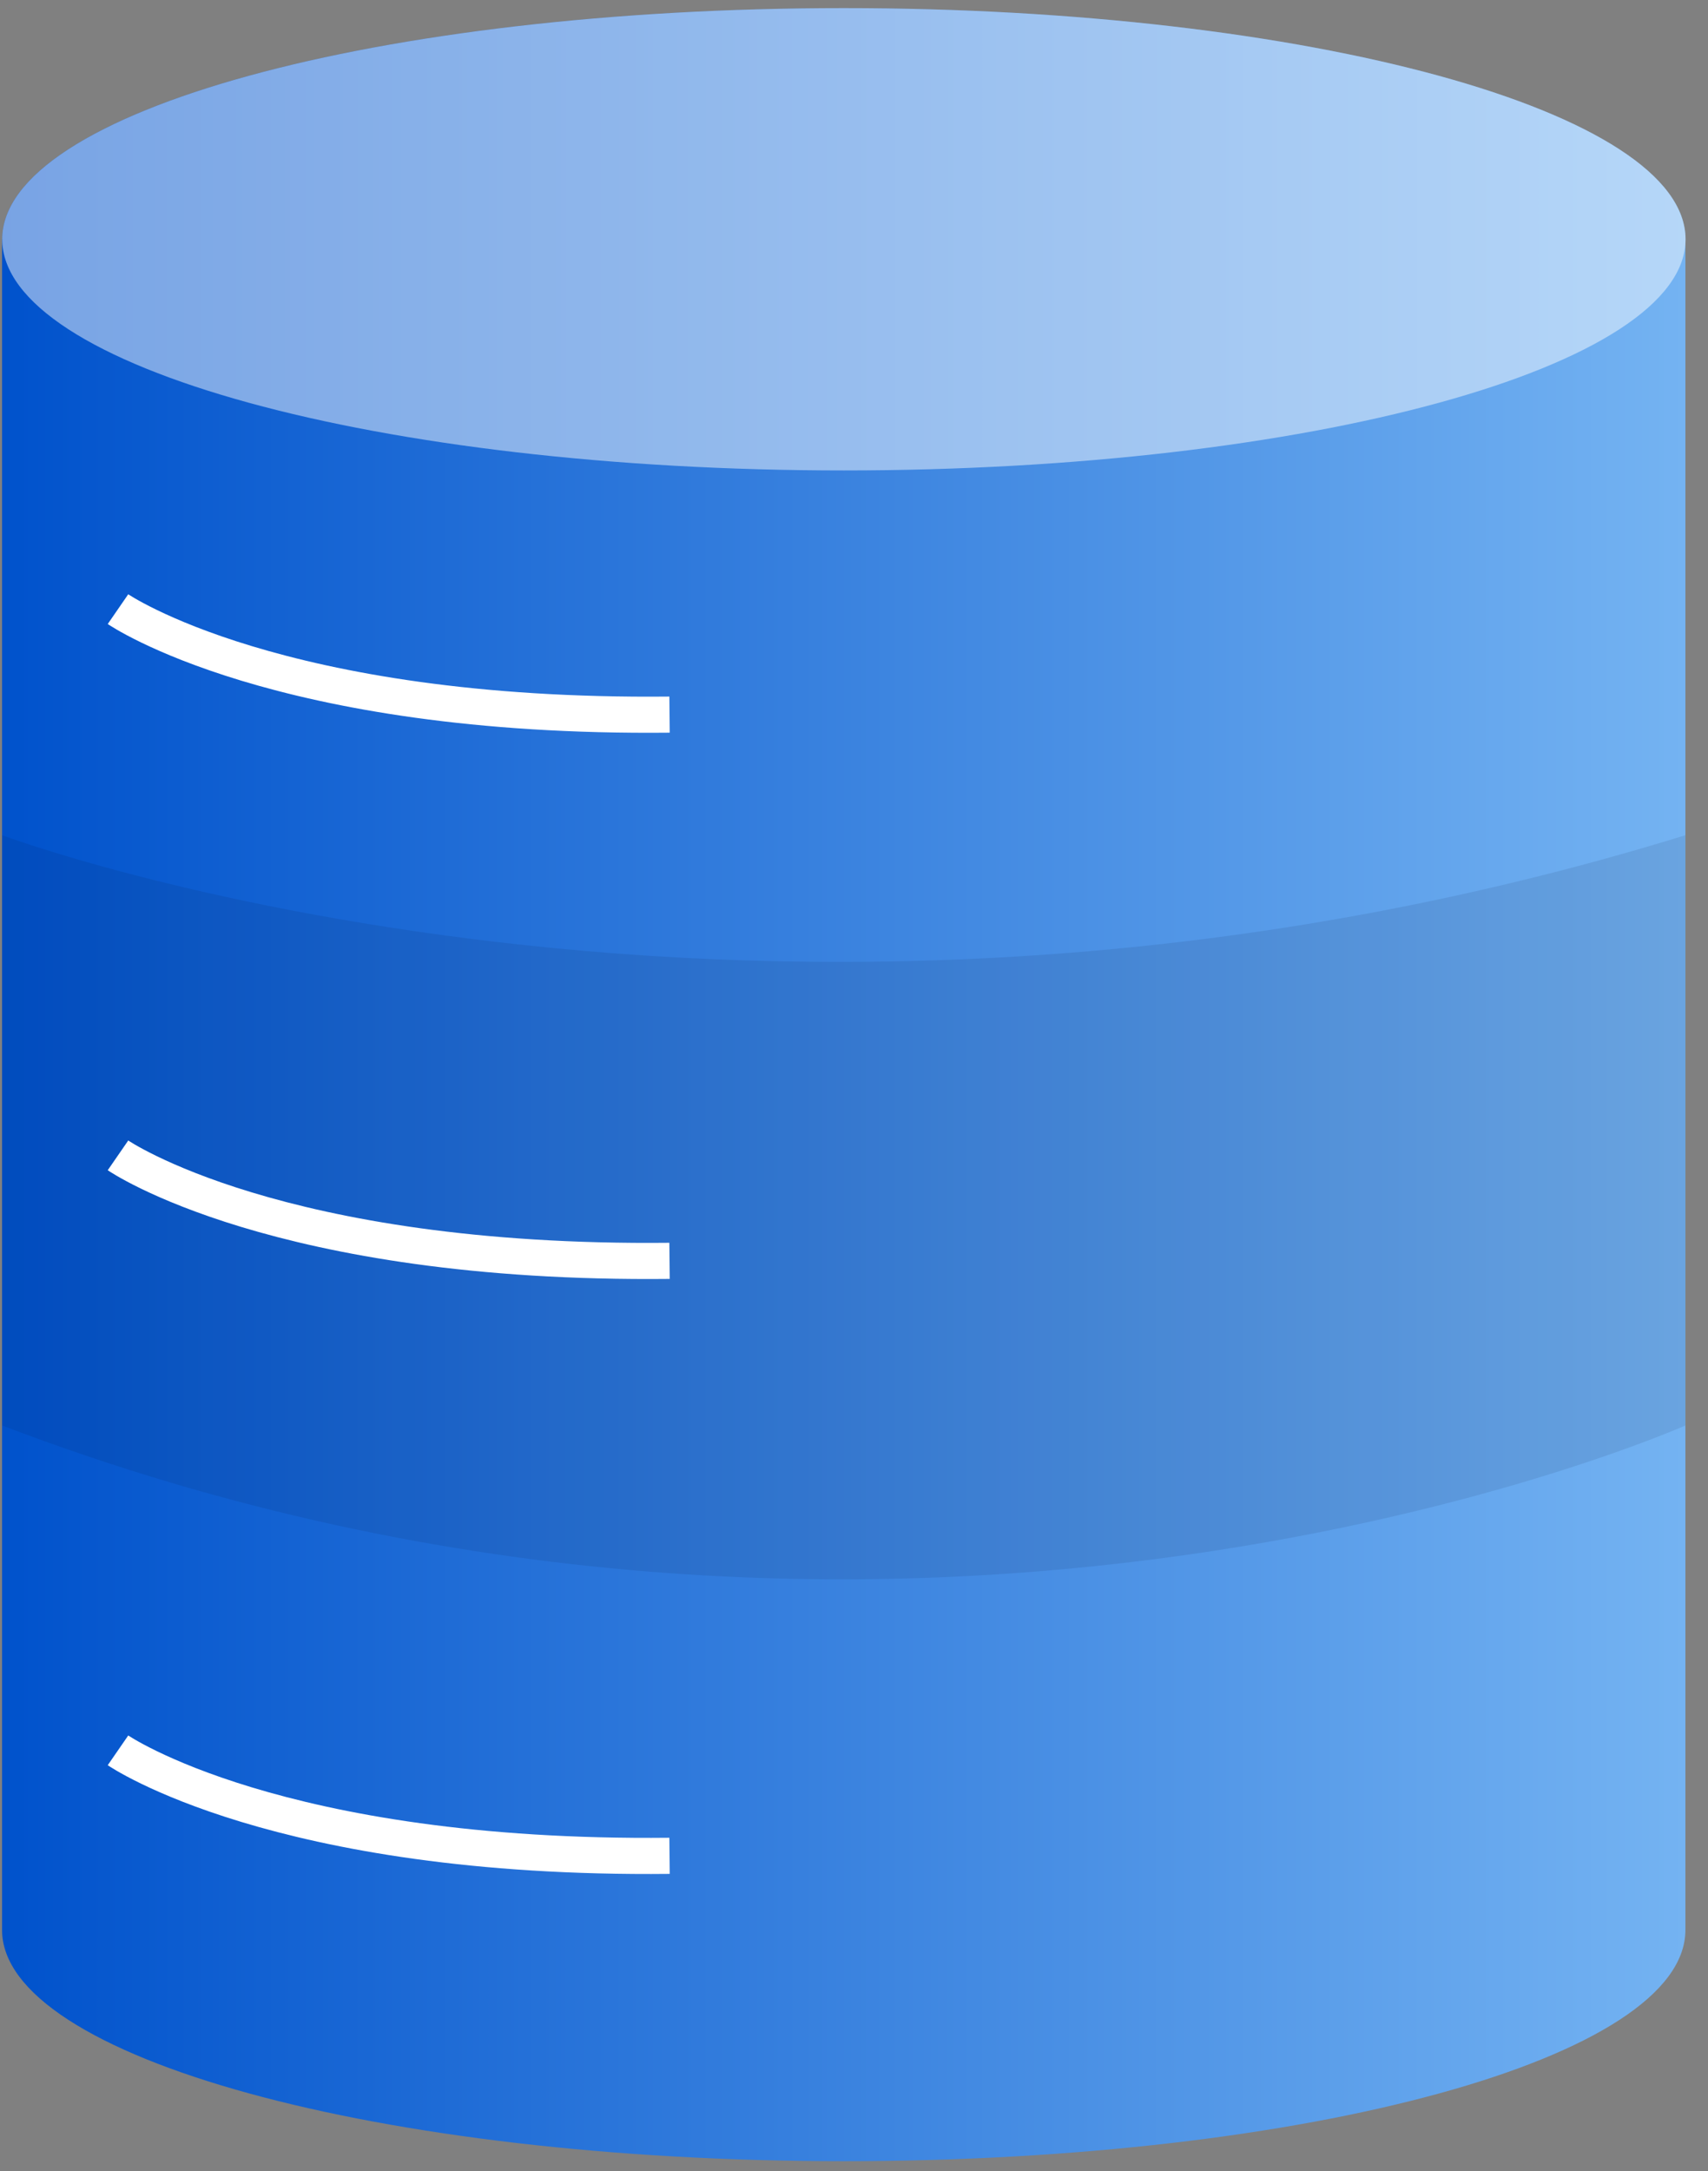 <svg width="48" height="61" viewBox="0 0 48 61" fill="none" xmlns="http://www.w3.org/2000/svg">
<rect x="0" y="0" width="48" height="61" fill="#808080" stroke="none"/>
<path d="M0.058 6.723V54.228C0.058 57.799 10.649 60.723 23.712 60.723C36.774 60.723 47.365 57.817 47.365 54.228V6.723H0.058Z" fill="url(#paint0_linear_18_138877)"/>
<path d="M23.715 13.218C36.779 13.218 47.369 10.31 47.369 6.723C47.369 3.136 36.779 0.228 23.715 0.228C10.652 0.228 0.062 3.136 0.062 6.723C0.062 10.31 10.652 13.218 23.715 13.218Z" fill="url(#paint1_linear_18_138877)"/>
<path opacity="0.47" d="M23.715 13.218C36.779 13.218 47.369 10.31 47.369 6.723C47.369 3.136 36.779 0.228 23.715 0.228C10.652 0.228 0.062 3.136 0.062 6.723C0.062 10.31 10.652 13.218 23.715 13.218Z" fill="white"/>
<path opacity="0.09" d="M0.058 23.467C0.058 23.467 21.435 31.476 47.365 23.467V40.051C47.365 40.051 25.532 49.778 0.058 40.051V23.467Z" fill="#000E33"/>
<path d="M3.316 17.115C3.316 17.115 7.779 20.191 18.816 20.079" stroke="white" stroke-width="1.015" stroke-miterlimit="10"/>
<path d="M3.316 32.462C3.316 32.462 7.779 35.542 18.816 35.426" stroke="white" stroke-width="1.015" stroke-miterlimit="10"/>
<path d="M3.316 49.179C3.316 49.179 7.779 52.259 18.816 52.143" stroke="white" stroke-width="1.015" stroke-miterlimit="10"/>
<defs>
<linearGradient id="paint0_linear_18_138877" x1="0.058" y1="60.723" x2="47.365" y2="60.723" gradientUnits="userSpaceOnUse">
<stop stop-color="#0052CC"/>
<stop offset="1" stop-color="#74B3F2"/>
</linearGradient>
<linearGradient id="paint1_linear_18_138877" x1="0.062" y1="13.218" x2="47.369" y2="13.218" gradientUnits="userSpaceOnUse">
<stop stop-color="#0052CC"/>
<stop offset="1" stop-color="#74B3F2"/>
</linearGradient>
</defs>
</svg>
